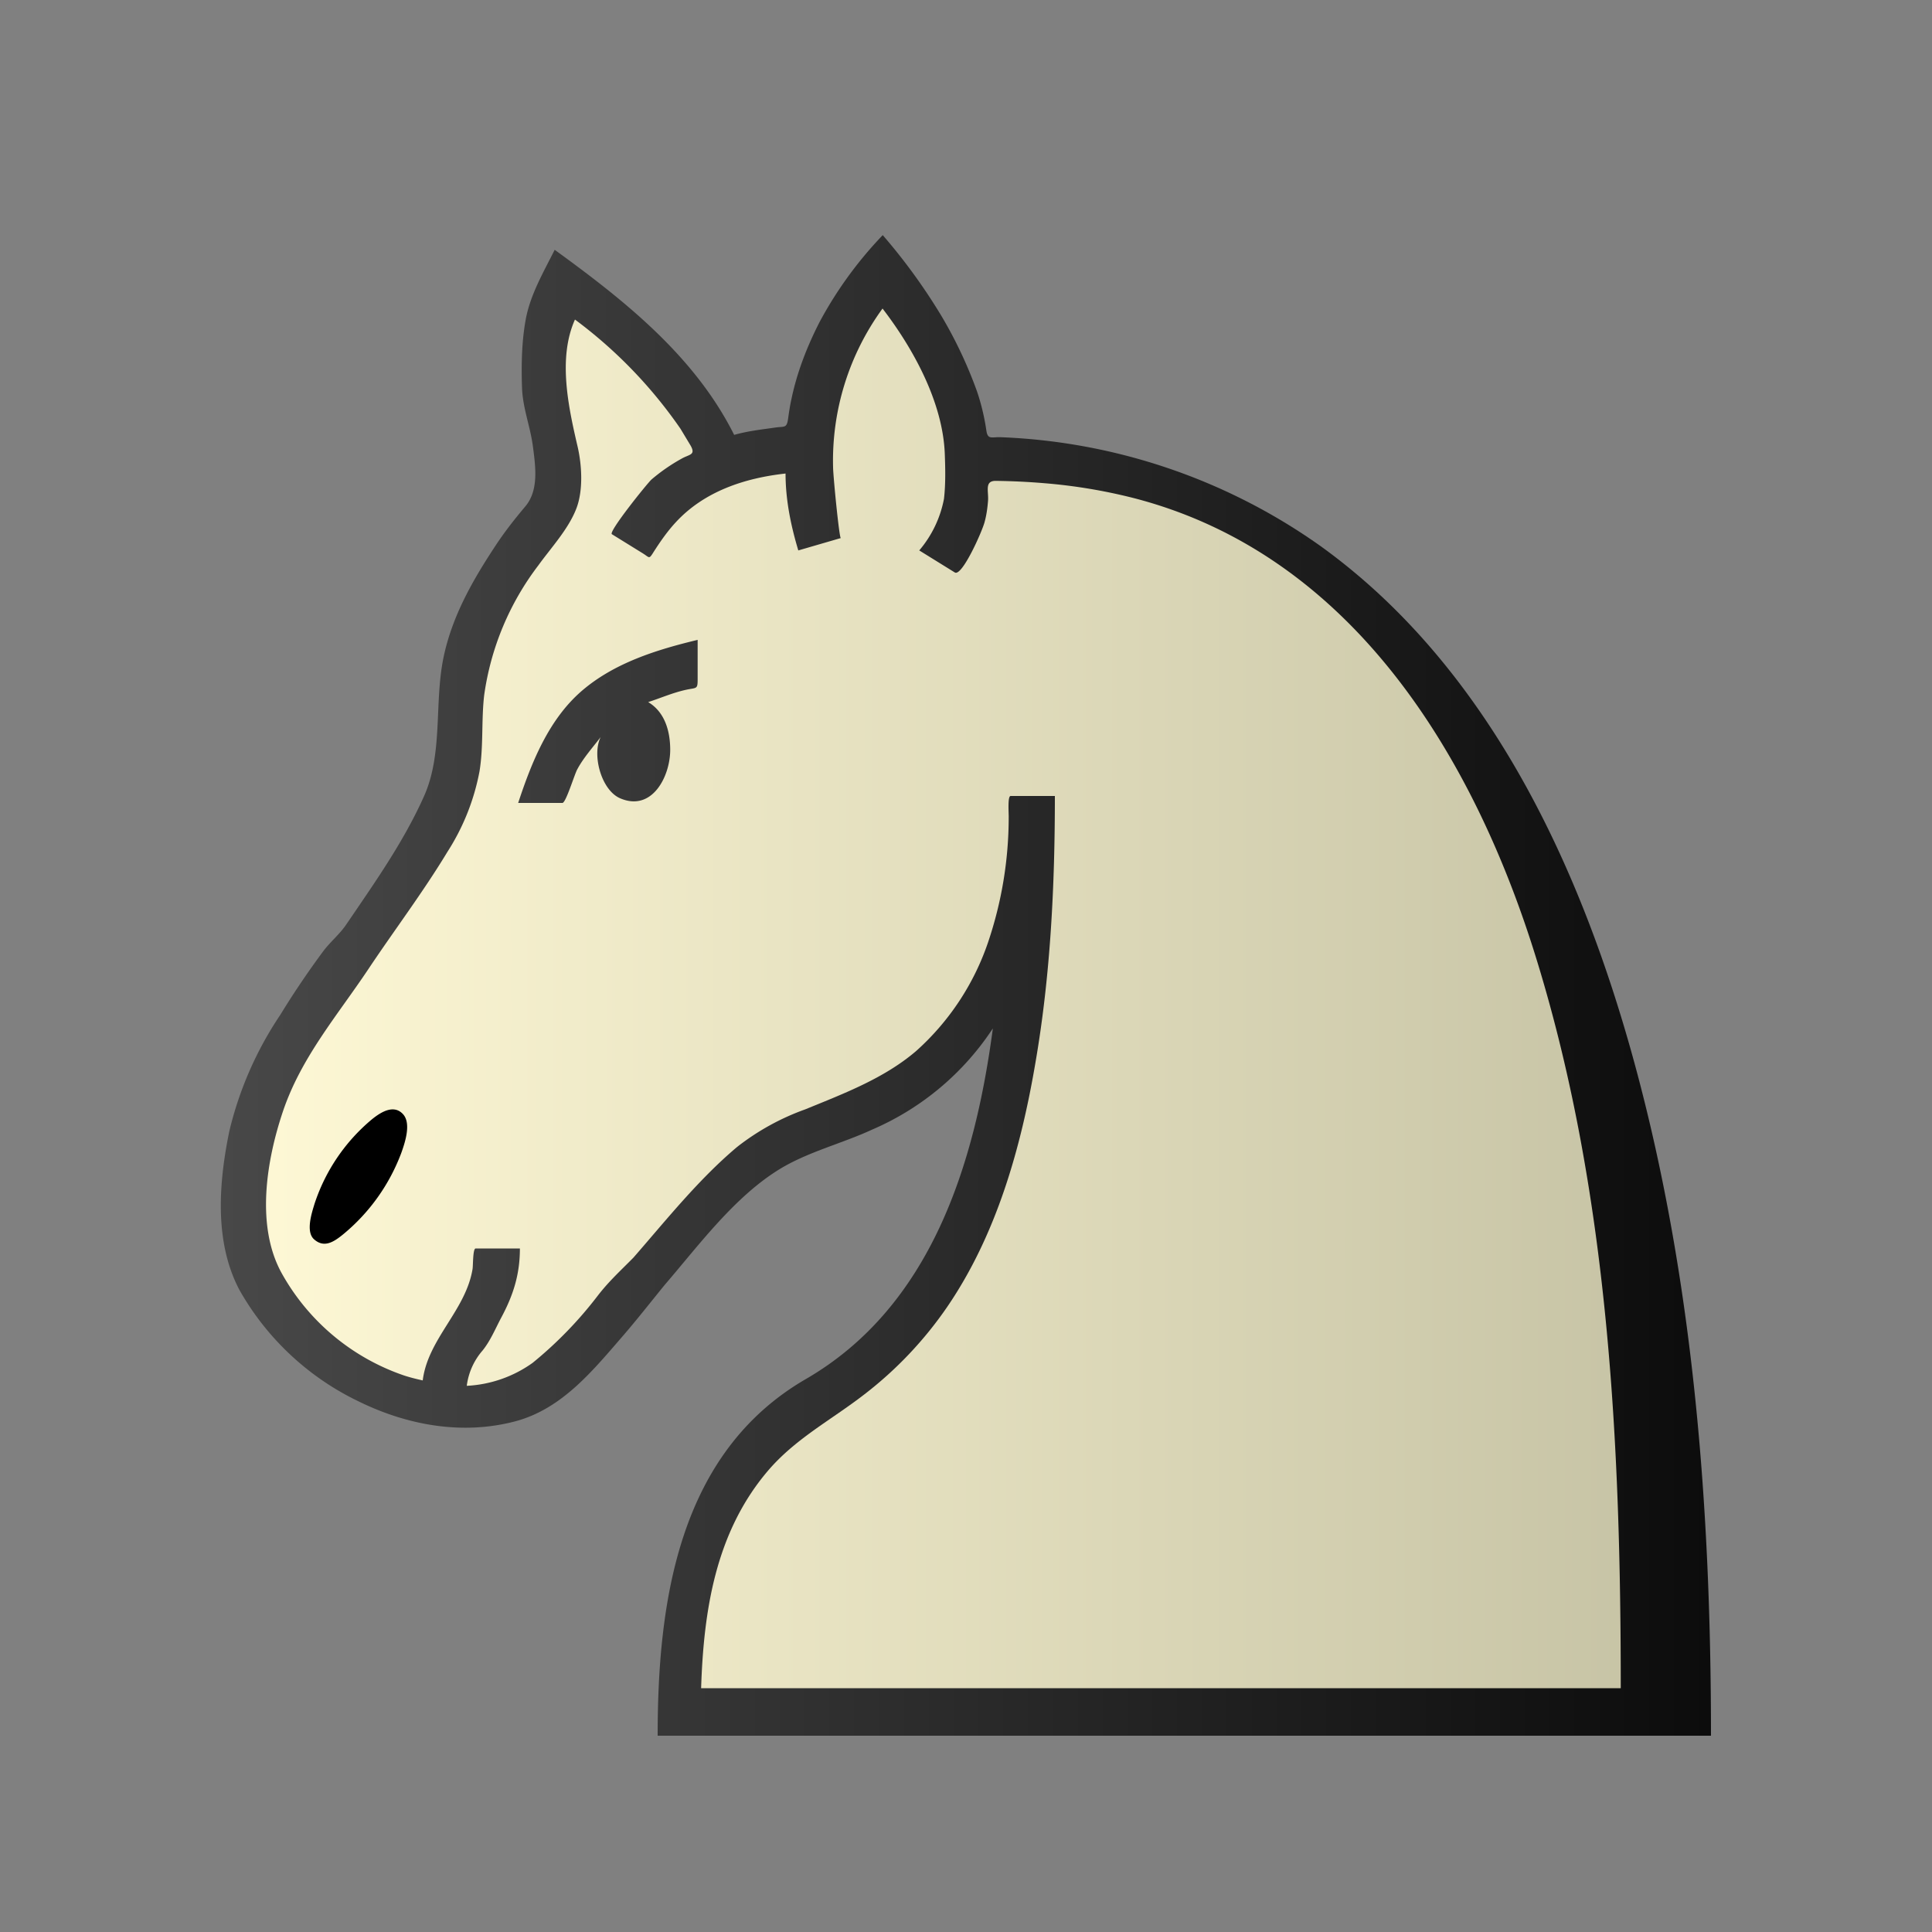 <?xml version="1.0" encoding="UTF-8" standalone="no"?>
<!-- Created with Inkscape (http://www.inkscape.org/) -->

<svg
   version="1.2"
   width="100"
   height="100"
   id="svg13"
   sodipodi:docname="wN.svg"
   inkscape:version="1.2.2 (732a01da63, 2022-12-09)"
   xmlns:inkscape="http://www.inkscape.org/namespaces/inkscape"
   xmlns:sodipodi="http://sodipodi.sourceforge.net/DTD/sodipodi-0.dtd"
   xmlns:xlink="http://www.w3.org/1999/xlink"
   xmlns="http://www.w3.org/2000/svg"
   xmlns:svg="http://www.w3.org/2000/svg">
  <rect width="100%" height="100%" fill="#808080" stroke="none"/>
  <defs
     id="defs17">
    <linearGradient
       inkscape:collect="always"
       id="linearGradient1019">
      <stop
         style="stop-color:#484848;stop-opacity:1;"
         offset="0"
         id="stop1015" />
      <stop
         style="stop-color:#0c0c0c;stop-opacity:1;"
         offset="1"
         id="stop1017" />
    </linearGradient>
    <linearGradient
       inkscape:collect="always"
       id="linearGradient1011">
      <stop
         style="stop-color:#fff9d6;stop-opacity:1;"
         offset="0"
         id="stop1007" />
      <stop
         style="stop-color:#c4c1a3;stop-opacity:1;"
         offset="1"
         id="stop1009" />
    </linearGradient>
    <linearGradient
       inkscape:collect="always"
       xlink:href="#linearGradient1011"
       id="linearGradient1013"
       x1="11.429"
       y1="51.005"
       x2="88.56"
       y2="51.005"
       gradientUnits="userSpaceOnUse" />
    <linearGradient
       inkscape:collect="always"
       xlink:href="#linearGradient1019"
       id="linearGradient1021"
       x1="11.429"
       y1="51.005"
       x2="88.56"
       y2="51.005"
       gradientUnits="userSpaceOnUse" />
  </defs>
  <sodipodi:namedview
     id="namedview15"
     pagecolor="#ffffff"
     bordercolor="#000000"
     borderopacity="0.25"
     inkscape:showpageshadow="2"
     inkscape:pageopacity="0.0"
     inkscape:pagecheckerboard="0"
     inkscape:deskcolor="#d1d1d1"
     showgrid="false"
     inkscape:zoom="7.76"
     inkscape:cx="55.476804"
     inkscape:cy="58.505155"
     inkscape:window-width="1920"
     inkscape:window-height="974"
     inkscape:window-x="-11"
     inkscape:window-y="-11"
     inkscape:window-maximized="1"
     inkscape:current-layer="svg13" />
  <linearGradient
     id="a"
     gradientUnits="userSpaceOnUse"
     x1="11.42"
     y1="51"
     x2="88.55"
     y2="51">
    <stop
       offset=".4"
       stop-color="&quot; + wColor + &quot;"
       id="stop2" />
    <stop
       offset="1"
       stop-color="&quot;+ wShade +&quot;"
       id="stop4" />
  </linearGradient>
  <path
     d="m 45.69,12.17 a 30.17,30.17 0 0 1 3.03,4.17 22.64,22.64 0 0 1 1.85,3.92 c 0.22,0.65 0.38,1.32 0.48,2 0.07,0.52 0.27,0.35 0.75,0.37 a 30.64,30.64 0 0 1 16.53,5.62 c 8.79,6.32 13.57,16.79 16.32,26.96 3.04,11.25 3.91,23.01 3.91,34.63 H 34.04 c 0,-6.95 1.08,-14.64 7.67,-18.46 6.49,-3.76 8.75,-11.14 9.68,-18.15 a 14.17,14.17 0 0 1 -6.23,5.23 c -1.53,0.71 -3.24,1.13 -4.7,1.99 -2.39,1.42 -4.26,3.97 -6.05,6.05 -0.71,0.87 -1.39,1.74 -2.12,2.59 -1.59,1.83 -3.18,3.83 -5.63,4.48 -2.74,0.72 -5.58,0.2 -8.09,-1.03 A 14.08,14.08 0 0 1 12.4,66.78 C 11.08,64.3 11.32,61.22 11.87,58.55 a 18.45,18.45 0 0 1 2.63,-6.01 45.11,45.11 0 0 1 2.22,-3.29 c 0.37,-0.5 0.87,-0.9 1.21,-1.41 1.46,-2.15 2.94,-4.23 4.01,-6.61 1,-2.23 0.53,-4.8 1.01,-7.17 0.45,-2.19 1.54,-4.07 2.76,-5.91 0.46,-0.69 0.96,-1.32 1.49,-1.95 0.69,-0.83 0.52,-2.04 0.39,-3.04 -0.13,-1.06 -0.53,-2.01 -0.57,-3.08 -0.04,-1.19 -0.02,-2.42 0.2,-3.59 0.24,-1.26 0.92,-2.42 1.49,-3.56 3.61,2.62 7.25,5.5 9.29,9.58 0.7,-0.2 1.42,-0.28 2.13,-0.38 0.47,-0.07 0.59,0.05 0.66,-0.45 0.05,-0.35 0.1,-0.7 0.18,-1.05 0.29,-1.38 0.81,-2.71 1.45,-3.96 a 20.49,20.49 0 0 1 3.27,-4.5"
     id="path9"
     style="fill-opacity:1;fill:url(#linearGradient1021)" />
  <path
     id="path995"
     d="m 27.57,70.54 a 20.64,20.64 0 0 0 3.35,-3.45 c 0.58,-0.76 1.2,-1.32 1.87,-2 1.7,-1.95 3.38,-4.06 5.37,-5.73 a 12.62,12.62 0 0 1 3.52,-1.94 c 2,-0.82 4.08,-1.6 5.74,-3.02 a 13.28,13.28 0 0 0 3.72,-5.62 20.2,20.2 0 0 0 1.07,-6.45 c 0.01,-0.18 -0.07,-1.13 0.1,-1.13 h 2.29 c 0,4.6 -0.22,9.23 -1,13.77 -0.75,4.42 -2.01,8.92 -4.57,12.67 a 19.93,19.93 0 0 1 -4.3,4.54 c -1.72,1.33 -3.58,2.29 -5.01,3.98 -2.68,3.17 -3.3,7.19 -3.43,11.22 h 47.6 C 83.89,74.81 83.27,61.84 79.56,49.75 76.34,39.23 70.02,28.71 58.68,25.78 a 27.97,27.97 0 0 0 -4.63,-0.77 c -0.83,-0.07 -1.67,-0.11 -2.5,-0.12 -0.61,-0.01 -0.37,0.53 -0.41,1.04 -0.03,0.37 -0.08,0.74 -0.18,1.1 -0.13,0.49 -1.17,2.83 -1.54,2.6 l -1.84,-1.14 a 5.78,5.78 0 0 0 1.28,-2.67 c 0.09,-0.78 0.07,-1.6 0.04,-2.38 -0.12,-2.65 -1.63,-5.4 -3.22,-7.47 a 13.37,13.37 0 0 0 -2.56,8.21 c 0,0.42 0.32,3.69 0.4,3.67 l -2.2,0.64 c -0.39,-1.3 -0.66,-2.62 -0.66,-3.98 -2.09,0.23 -4.19,0.91 -5.67,2.51 -0.43,0.46 -0.8,0.99 -1.14,1.52 -0.27,0.43 -0.21,0.33 -0.58,0.1 l -1.6,-0.99 c -0.19,-0.12 1.83,-2.63 2.05,-2.83 a 9.42,9.42 0 0 1 1.56,-1.08 c 0.4,-0.23 0.74,-0.18 0.47,-0.67 l -0.53,-0.88 a 24,24 0 0 0 -5.46,-5.65 c -0.9,2.01 -0.33,4.57 0.14,6.59 0.22,0.96 0.29,2.24 -0.06,3.17 -0.41,1.08 -1.31,2.04 -1.98,2.97 a 14.35,14.35 0 0 0 -2.8,6.72 c -0.15,1.3 -0.03,2.64 -0.24,3.93 a 11.7,11.7 0 0 1 -1.66,4.17 c -1.27,2.1 -2.74,4.04 -4.1,6.08 -1.61,2.41 -3.48,4.57 -4.42,7.37 -0.85,2.53 -1.41,5.92 -0.06,8.36 a 11.5,11.5 0 0 0 6.35,5.3 c 0.31,0.1 0.63,0.18 0.95,0.25 0.27,-2.16 2.23,-3.62 2.58,-5.77 0.03,-0.19 0.01,-1.06 0.16,-1.06 h 2.29 c 0,1.34 -0.34,2.41 -0.96,3.57 -0.31,0.58 -0.56,1.2 -0.97,1.71 a 3.44,3.44 0 0 0 -0.82,1.83 6.4,6.4 0 0 0 3.41,-1.19 m 7.12,-31.73 c 0,1.38 -0.94,3.22 -2.59,2.51 -0.98,-0.42 -1.47,-2.25 -1.01,-3.17 -0.41,0.54 -0.89,1.07 -1.21,1.67 -0.15,0.27 -0.59,1.74 -0.77,1.74 h -2.29 c 0.69,-2.09 1.57,-4.3 3.27,-5.78 1.68,-1.46 3.89,-2.15 6.02,-2.66 v 2.04 c 0,0.54 -0.05,0.42 -0.63,0.55 -0.67,0.15 -1.28,0.42 -1.93,0.63 0.87,0.52 1.14,1.52 1.14,2.47"
     style="fill-opacity:1;fill:url(#linearGradient1013)" />
  <path
     d="m 19.27,57.92 a 9.58,9.58 0 0 0 -2.99,4.39 c -0.14,0.46 -0.47,1.45 -0.02,1.84 0.52,0.46 1.02,0.13 1.5,-0.26 a 10,10 0 0 0 3.02,-4.24 c 0.18,-0.51 0.51,-1.49 0.09,-1.97 -0.48,-0.54 -1.15,-0.12 -1.6,0.24"
     id="path997" />
</svg>
